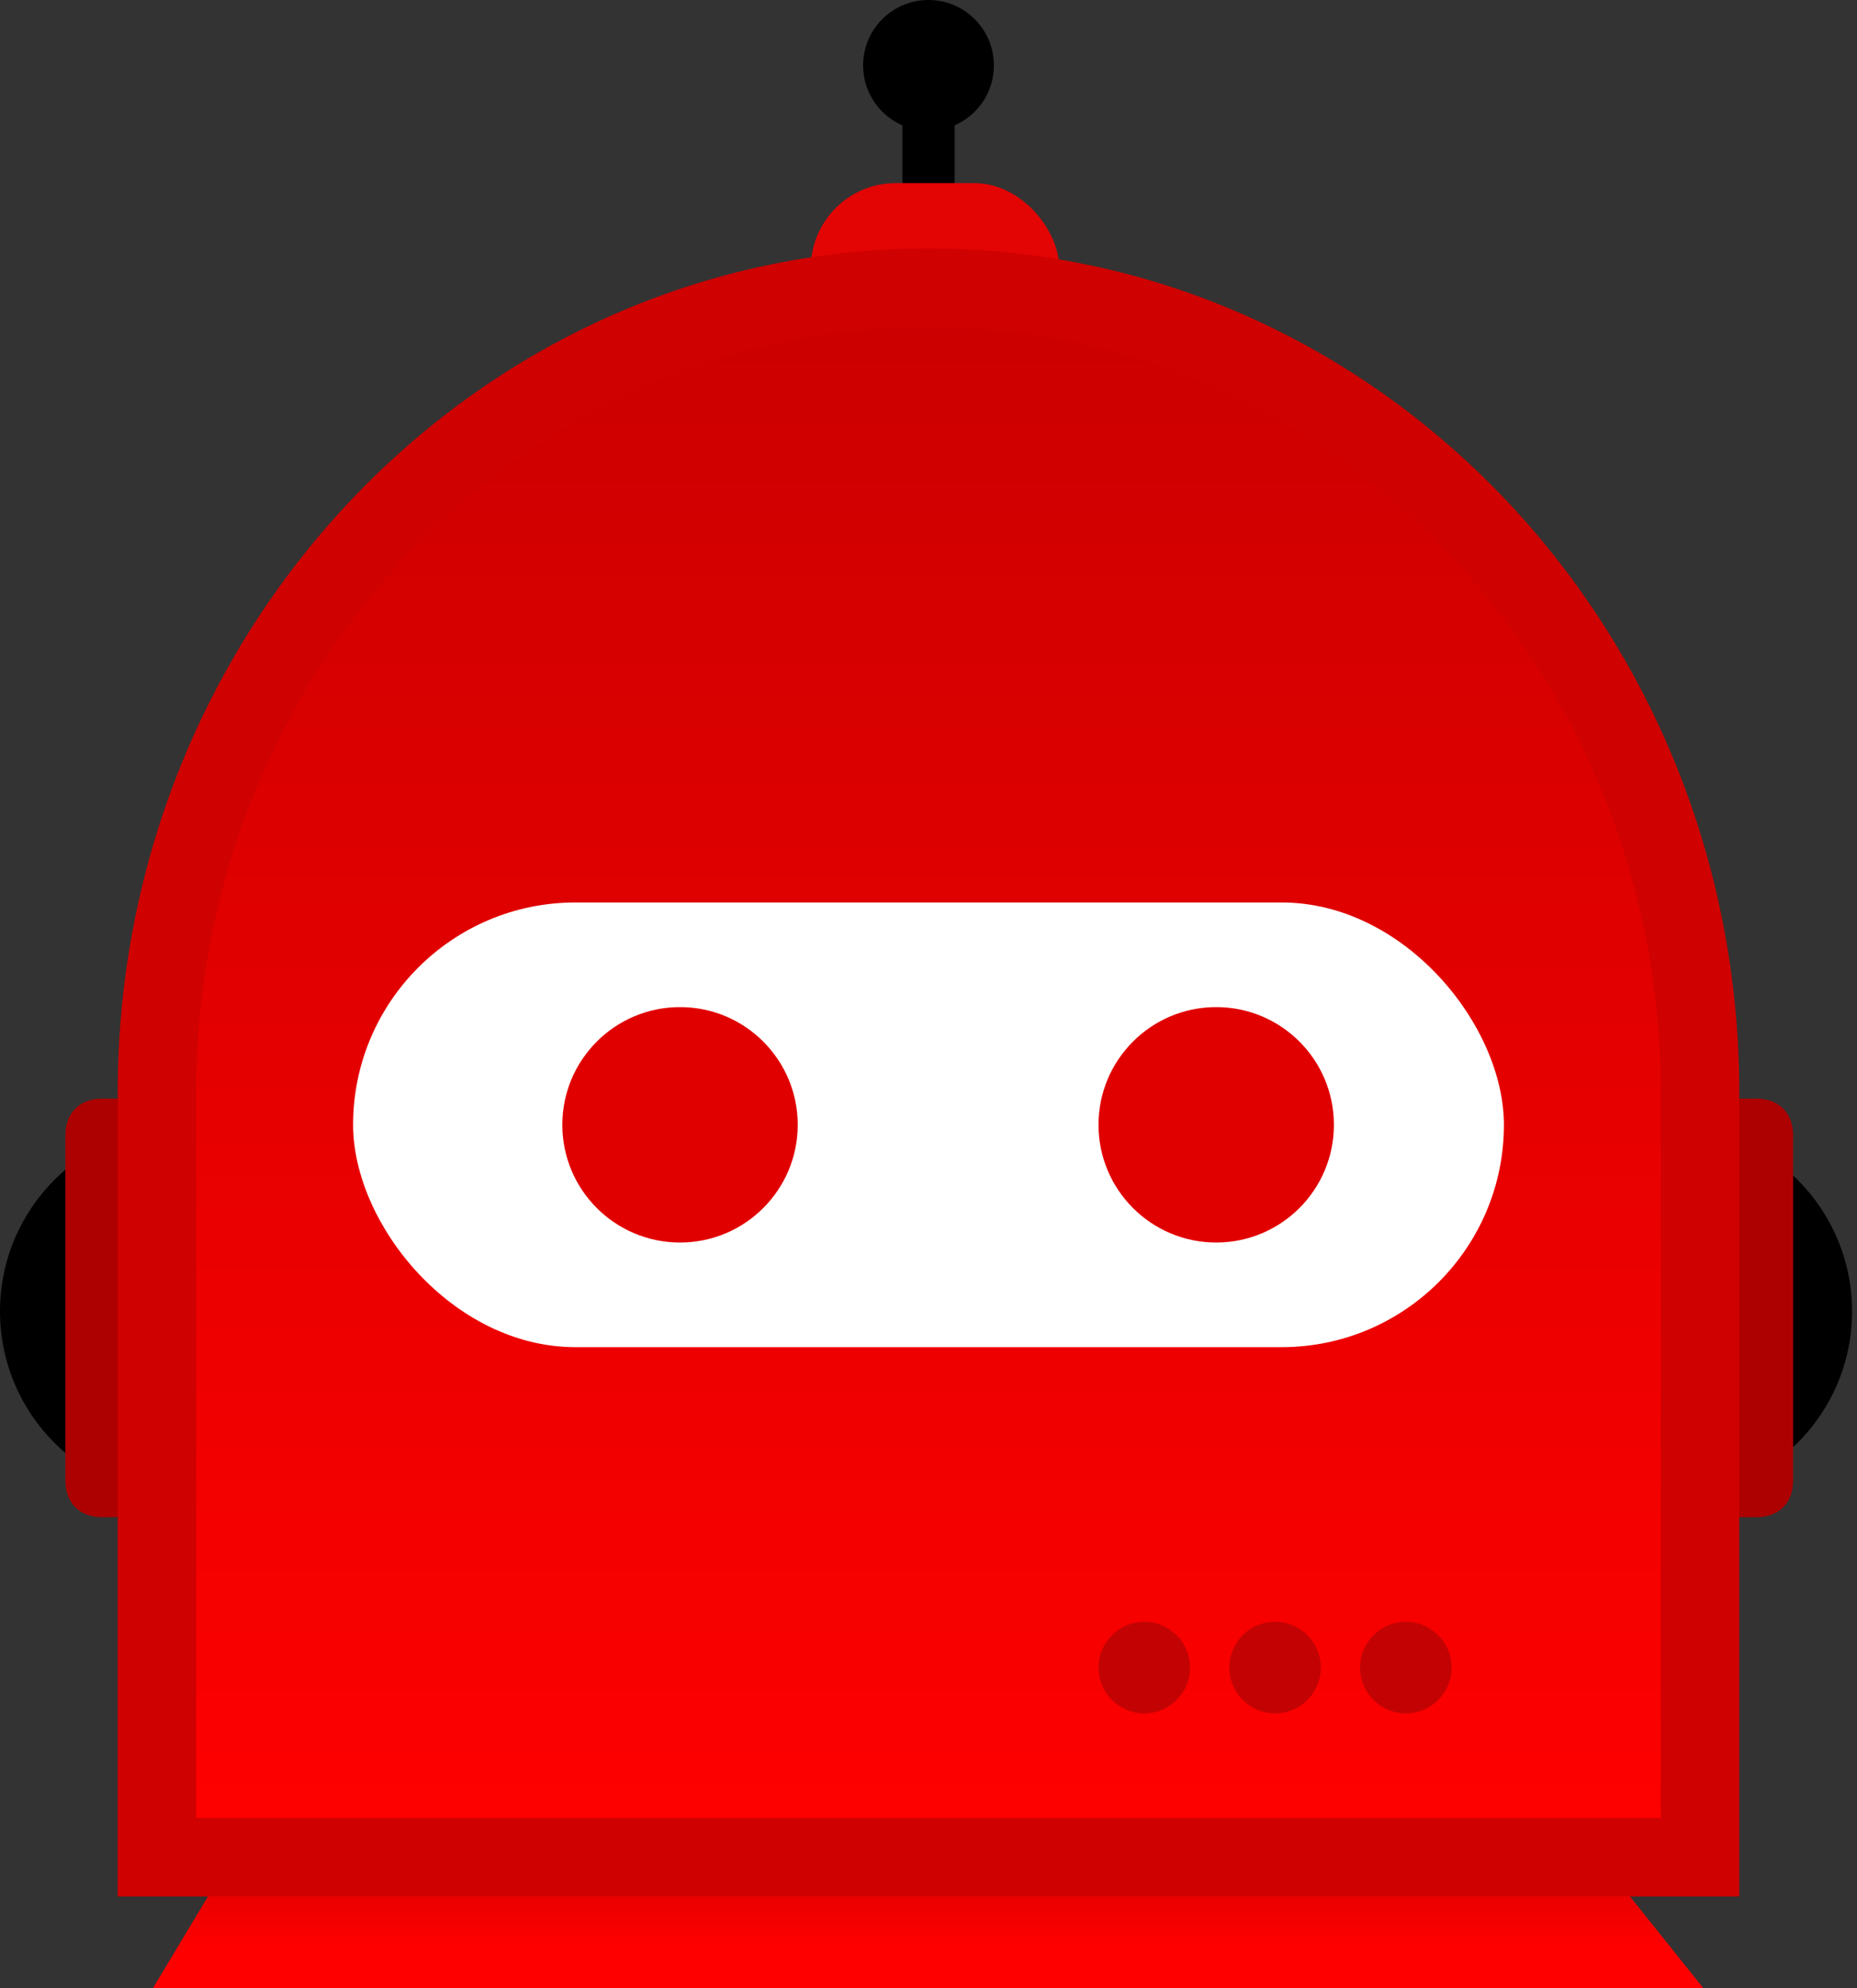 <?xml version="1.0" encoding="UTF-8"?>
<svg width="142px" height="152px" viewBox="0 0 142 152" version="1.1" xmlns="http://www.w3.org/2000/svg" xmlns:xlink="http://www.w3.org/1999/xlink">
    <rect x="0" y="0" width="142" height="152" fill="#333333" stroke="none"/>
    <!-- Generator: Sketch 44.1 (41455) - http://www.bohemiancoding.com/sketch -->
    <title>bot_v7_gradient</title>
    <desc>Created with Sketch.</desc>
    <defs>
        <linearGradient x1="50%" y1="0%" x2="50%" y2="100%" id="linearGradient-1">
            <stop stop-color="#CB0000" offset="0%"></stop>
            <stop stop-color="#FF0000" offset="100%"></stop>
        </linearGradient>
    </defs>
    <g id="Vector" stroke="none" stroke-width="1" fill="none" fill-rule="evenodd">
        <g id="bot_v7_gradient">
            <g id="antenna" transform="translate(62, 0)">
                <circle id="antenna_round" fill="#000000" cx="9" cy="5" r="5"></circle>
                <rect id="antenna_stick" fill="#000000" x="7" y="9" width="4" height="17"></rect>
                <rect id="antenna_base" fill="#E30404" x="0" y="14" width="19" height="13" rx="6.5"></rect>
            </g>
            <g id="ear_left" transform="translate(0, 84)">
                <ellipse id="ear_round" fill="#000000" cx="14.311" cy="16.261" rx="14.311" ry="14.261"></ellipse>
                <path d="M34.321,0 C36.015,0 37.113,1.095 37.113,2.783 L37.113,29.217 C37.113,30.905 36.015,32 34.321,32 L7.792,32 C6.099,32 5,30.905 5,29.217 L5,2.783 C5,1.095 6.099,0 7.792,0 L34.321,0 Z" id="ear_square" fill="#AD0101"></path>
            </g>
            <g id="ear_right" transform="translate(105, 84)">
                <ellipse id="ear_round" fill="#000000" cx="22.311" cy="16.261" rx="14.311" ry="14.261"></ellipse>
                <path d="M29.321,0 C31.015,0 32.113,1.095 32.113,2.783 L32.113,29.217 C32.113,30.905 31.015,32 29.321,32 L2.792,32 C1.099,32 0,30.905 0,29.217 L0,2.783 C0,1.095 1.099,0 2.792,0 L29.321,0 Z" id="ear_square" fill="#AD0101"></path>
            </g>
            <g id="body" transform="translate(12, 22)" stroke-width="6" fill="url(#linearGradient-1)">
                <polygon id="body_feet" stroke="url(#linearGradient-1)" points="11 117 104 117 112 127 5 127"></polygon>
                <path d="M0,120 L118,120 L118,61.534 C118,27.55 91.585,0 59,0 C26.415,0 0,27.55 0,61.534 L0,120 Z" id="body_base" stroke="#CF0101"></path>
            </g>
            <g id="face" transform="translate(27, 69)">
                <g id="eyes">
                    <rect id="eye_base" fill="#FFFFFF" x="0" y="0" width="88" height="34" rx="17"></rect>
                    <circle id="eye_left" fill="#E10000" transform="translate(25, 17) rotate(-360) translate(-25, -17) " cx="25" cy="17" r="9"></circle>
                    <circle id="eye_left" fill="#E10000" transform="translate(66, 17) rotate(-360) translate(-66, -17) " cx="66" cy="17" r="9"></circle>
                </g>
            </g>
            <g id="dots" transform="translate(84, 124)" fill="#C30303">
                <circle id="dot_3" cx="3.5" cy="3.5" r="3.5"></circle>
                <circle id="dot_2" cx="13.5" cy="3.5" r="3.5"></circle>
                <circle id="dot_1" cx="23.5" cy="3.5" r="3.5"></circle>
            </g>
        </g>
    </g>
</svg>